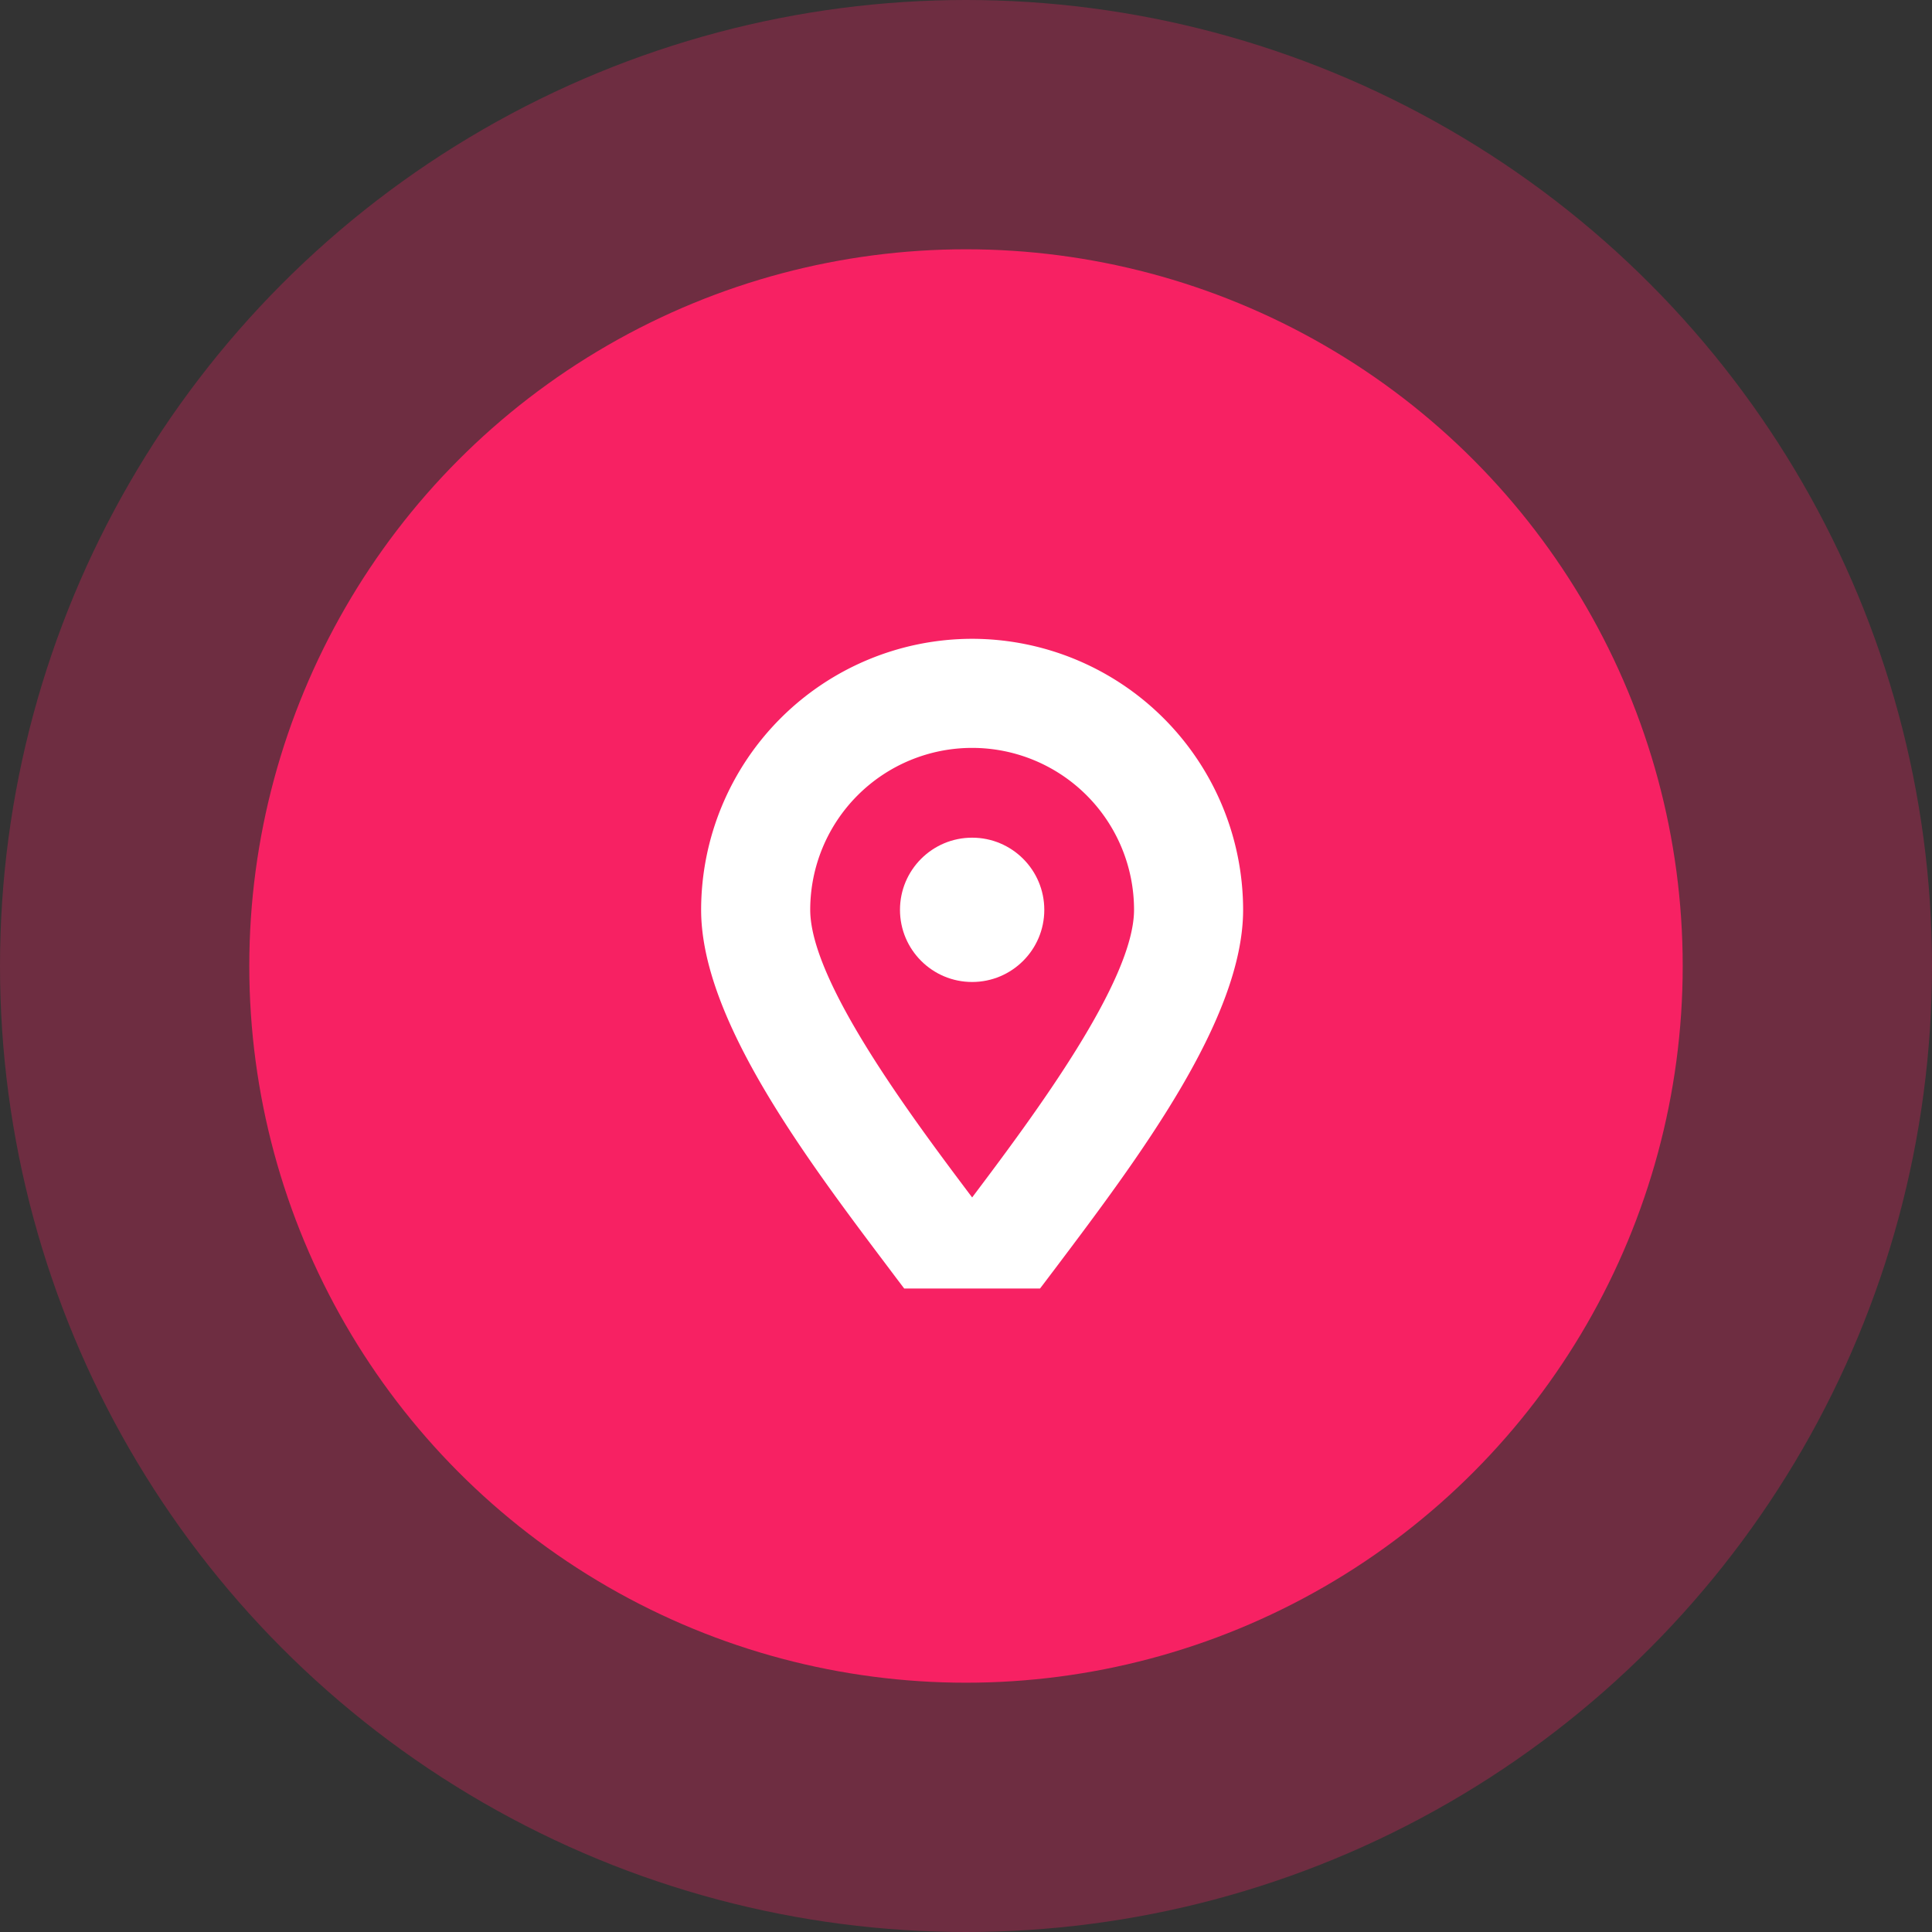 <svg xmlns="http://www.w3.org/2000/svg" width="124" height="124" viewBox="0 0 124 124"><rect x="0" y="0" width="124" height="124" fill="#333333" stroke="none"/><g transform="translate(-932 -2062)"><g transform="translate(932 2062)"><circle cx="62" cy="62" r="62" fill="#f72163" opacity="0.3"/><circle cx="46" cy="46" r="46" transform="translate(16 16)" fill="#f72163"/><g transform="translate(45 41)"><path d="M1246.865,279.916a17.414,17.414,0,0,0-17.394,17.393c0,7.028,6.725,15.943,12.128,23.107.308.412.613.815.907,1.2h8.716c.3-.389.6-.793.91-1.2,5.4-7.165,12.125-16.08,12.125-23.107A17.414,17.414,0,0,0,1246.865,279.916Zm0,35.854c-4.033-5.352-10.392-13.9-10.392-18.461a10.391,10.391,0,0,1,20.783,0C1257.256,301.869,1250.9,310.418,1246.865,315.77Z" transform="translate(-1229.471 -279.916)" fill="#fff"/><circle cx="4.631" cy="4.631" r="4.631" transform="translate(12.763 12.764)" fill="#fff"/></g></g></g></svg>